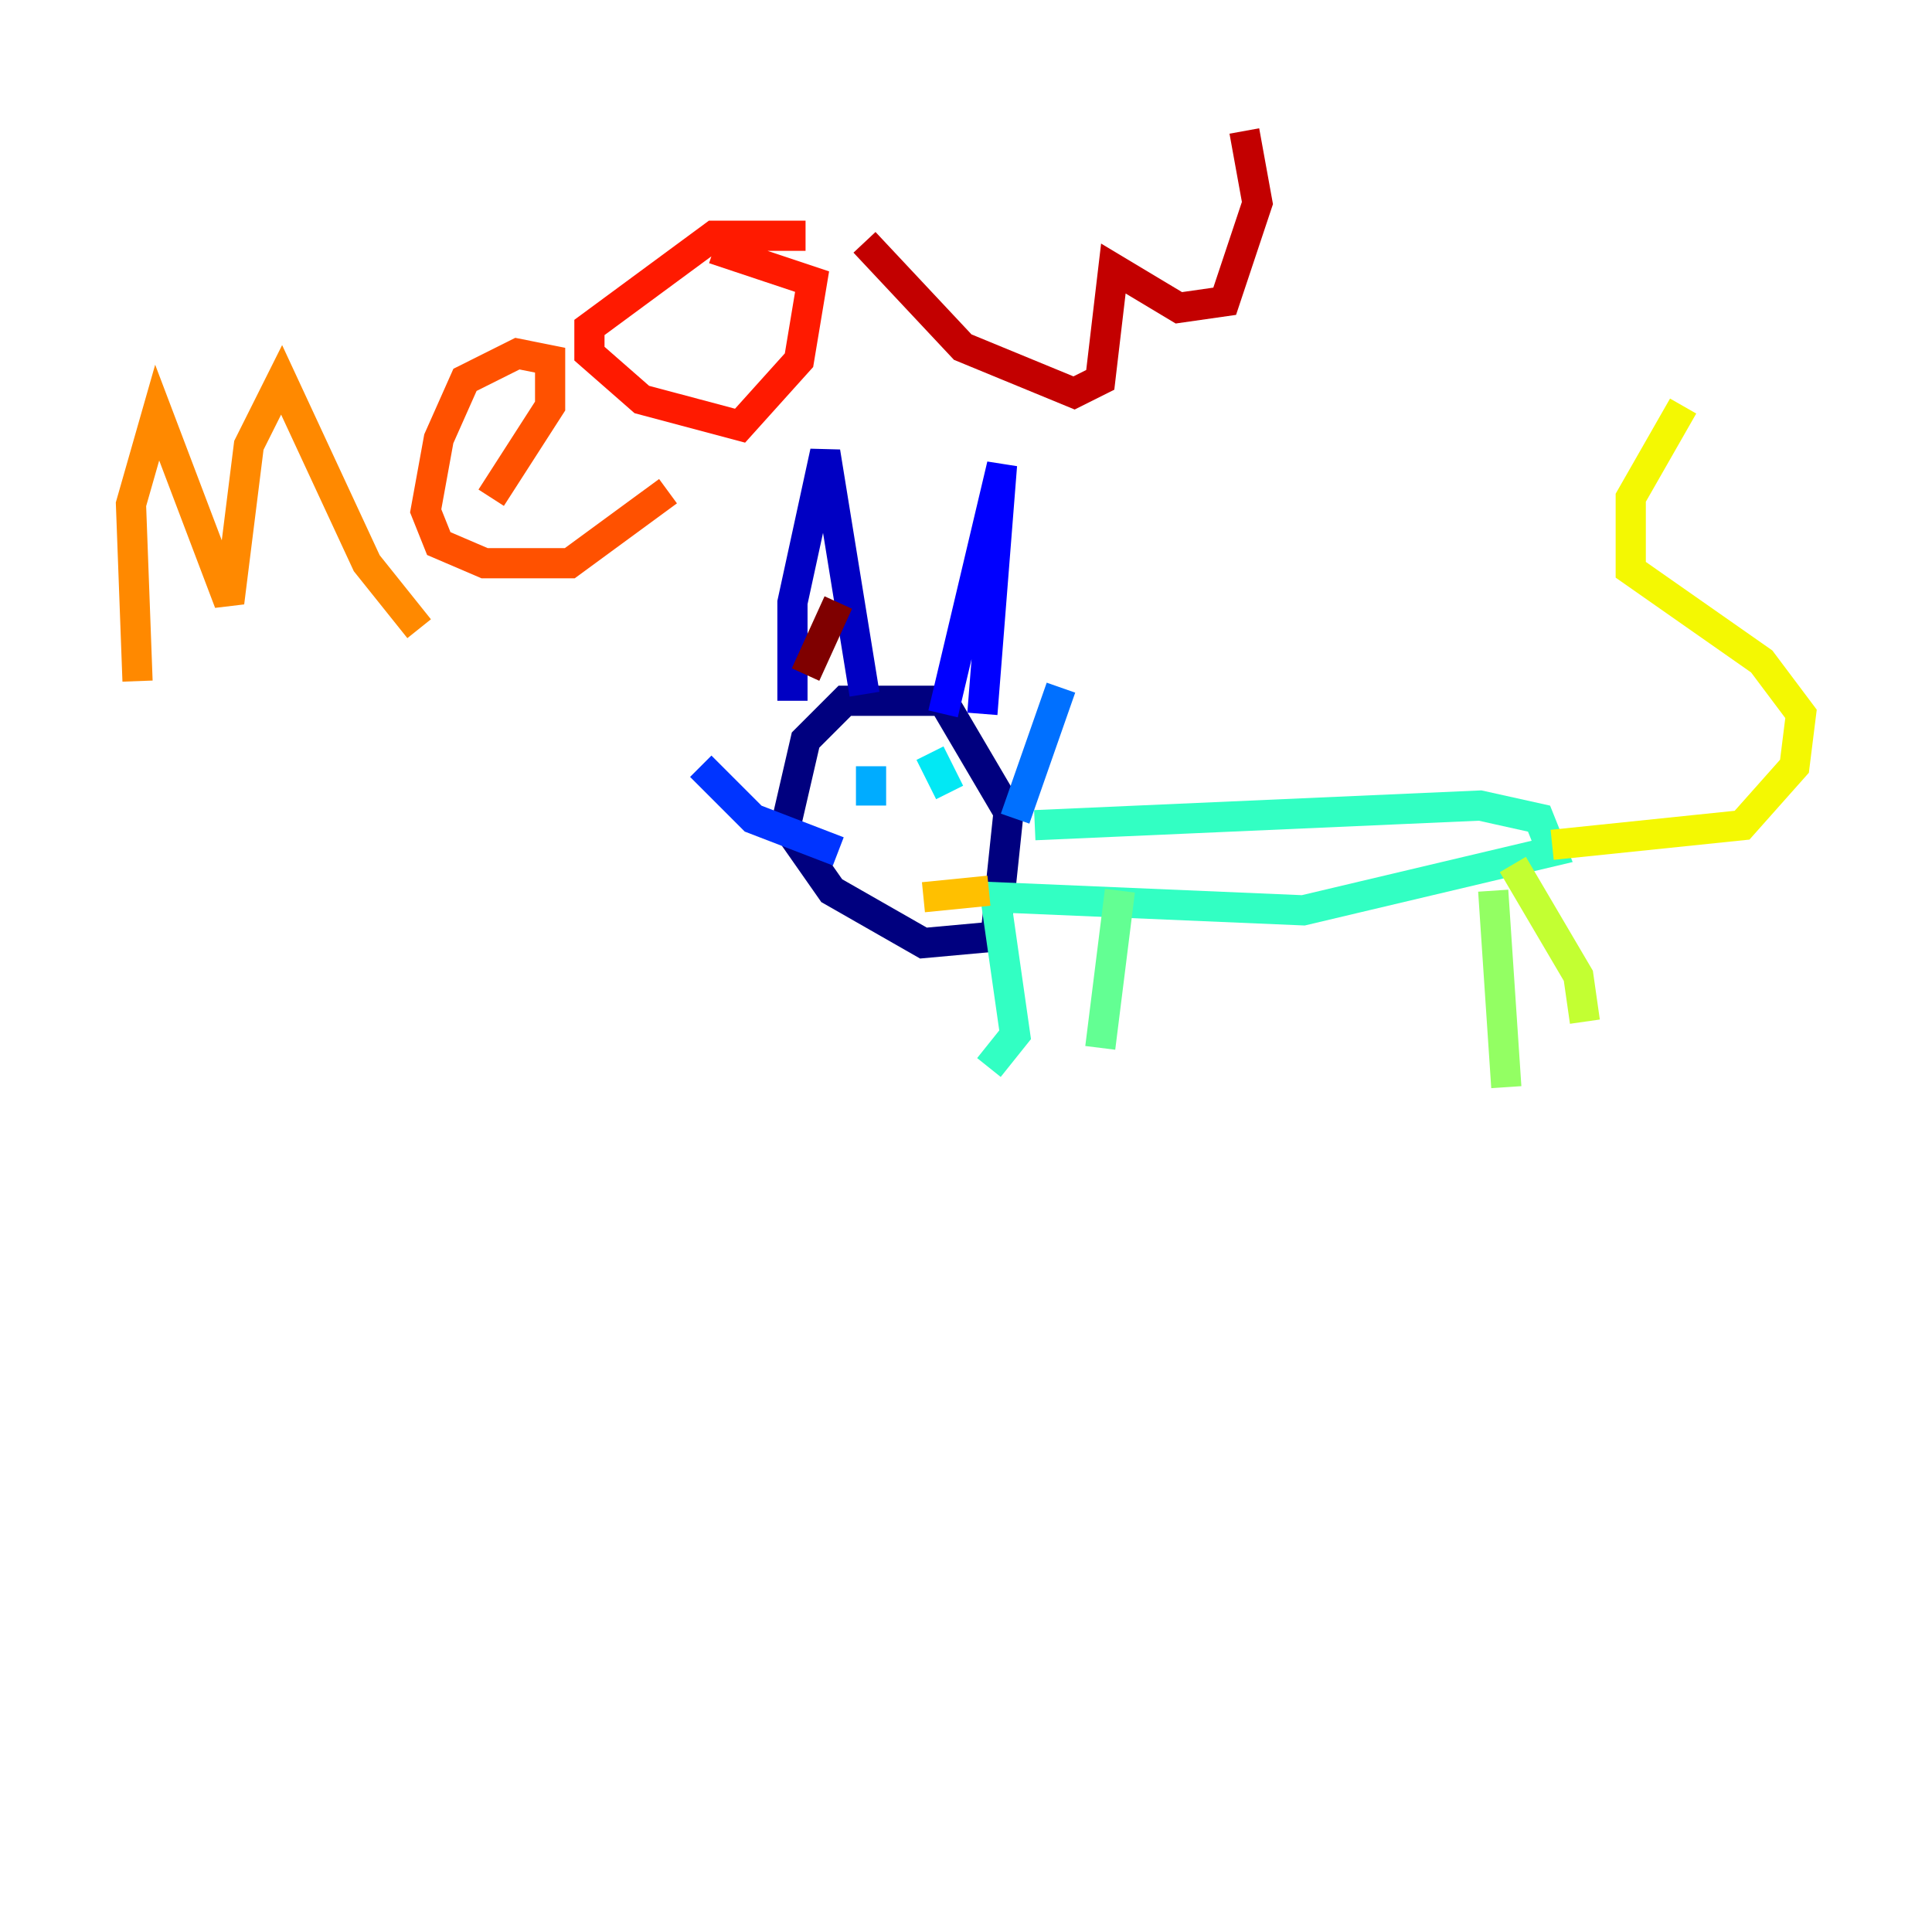 <?xml version="1.0" encoding="utf-8" ?>
<svg baseProfile="tiny" height="128" version="1.2" viewBox="0,0,128,128" width="128" xmlns="http://www.w3.org/2000/svg" xmlns:ev="http://www.w3.org/2001/xml-events" xmlns:xlink="http://www.w3.org/1999/xlink"><defs /><polyline fill="none" points="62.481,46.427 55.973,46.427 53.37,49.031 52.068,54.671 55.105,59.01 61.18,62.481 65.953,62.047 66.82,53.803 62.481,46.427" stroke="#00007f" stroke-width="2" /><polyline fill="none" points="52.502,46.427 52.502,39.919 54.671,29.939 57.275,45.993" stroke="#0000c3" stroke-width="2" /><polyline fill="none" points="62.481,47.295 66.386,30.807 65.085,47.295" stroke="#0000ff" stroke-width="2" /><polyline fill="none" points="55.539,56.407 49.898,54.237 46.427,50.766" stroke="#0034ff" stroke-width="2" /><polyline fill="none" points="67.254,54.237 70.291,45.559" stroke="#0070ff" stroke-width="2" /><polyline fill="none" points="57.709,50.766 57.709,53.37" stroke="#00acff" stroke-width="2" /><polyline fill="none" points="61.614,49.898 62.915,52.502" stroke="#02e8f4" stroke-width="2" /><polyline fill="none" points="68.556,54.671 98.061,53.37 101.966,54.237 102.834,56.407 86.346,60.312 65.953,59.444 67.254,68.556 65.519,70.725" stroke="#32ffc3" stroke-width="2" /><polyline fill="none" points="74.197,59.01 72.895,69.424" stroke="#63ff93" stroke-width="2" /><polyline fill="none" points="98.929,59.01 99.797,72.027" stroke="#93ff63" stroke-width="2" /><polyline fill="none" points="100.231,57.275 104.57,64.651 105.003,67.688" stroke="#c3ff32" stroke-width="2" /><polyline fill="none" points="102.834,55.973 115.417,54.671 118.888,50.766 119.322,47.295 116.719,43.824 108.041,37.749 108.041,32.976 111.512,26.902" stroke="#f4f802" stroke-width="2" /><polyline fill="none" points="61.18,59.444 65.519,59.01" stroke="#ffc000" stroke-width="2" /><polyline fill="none" points="9.112,45.125 8.678,33.41 10.414,27.336 15.186,39.919 16.488,29.505 18.658,25.166 24.298,37.315 27.77,41.654" stroke="#ff8900" stroke-width="2" /><polyline fill="none" points="32.542,32.976 36.447,26.902 36.447,23.864 34.278,23.43 30.807,25.166 29.071,29.071 28.203,33.844 29.071,36.014 32.108,37.315 37.749,37.315 44.258,32.542" stroke="#ff5100" stroke-width="2" /><polyline fill="none" points="53.37,15.62 47.295,15.62 39.051,21.695 39.051,23.43 42.522,26.468 49.031,28.203 52.936,23.864 53.803,18.658 47.295,16.488" stroke="#ff1a00" stroke-width="2" /><polyline fill="none" points="57.275,16.054 63.783,22.997 71.159,26.034 72.895,25.166 73.763,17.79 78.102,20.393 81.139,19.959 83.308,13.451 82.441,8.678" stroke="#c30000" stroke-width="2" /><polyline fill="none" points="53.37,44.691 55.539,39.919" stroke="#7f0000" stroke-width="2" /></svg>